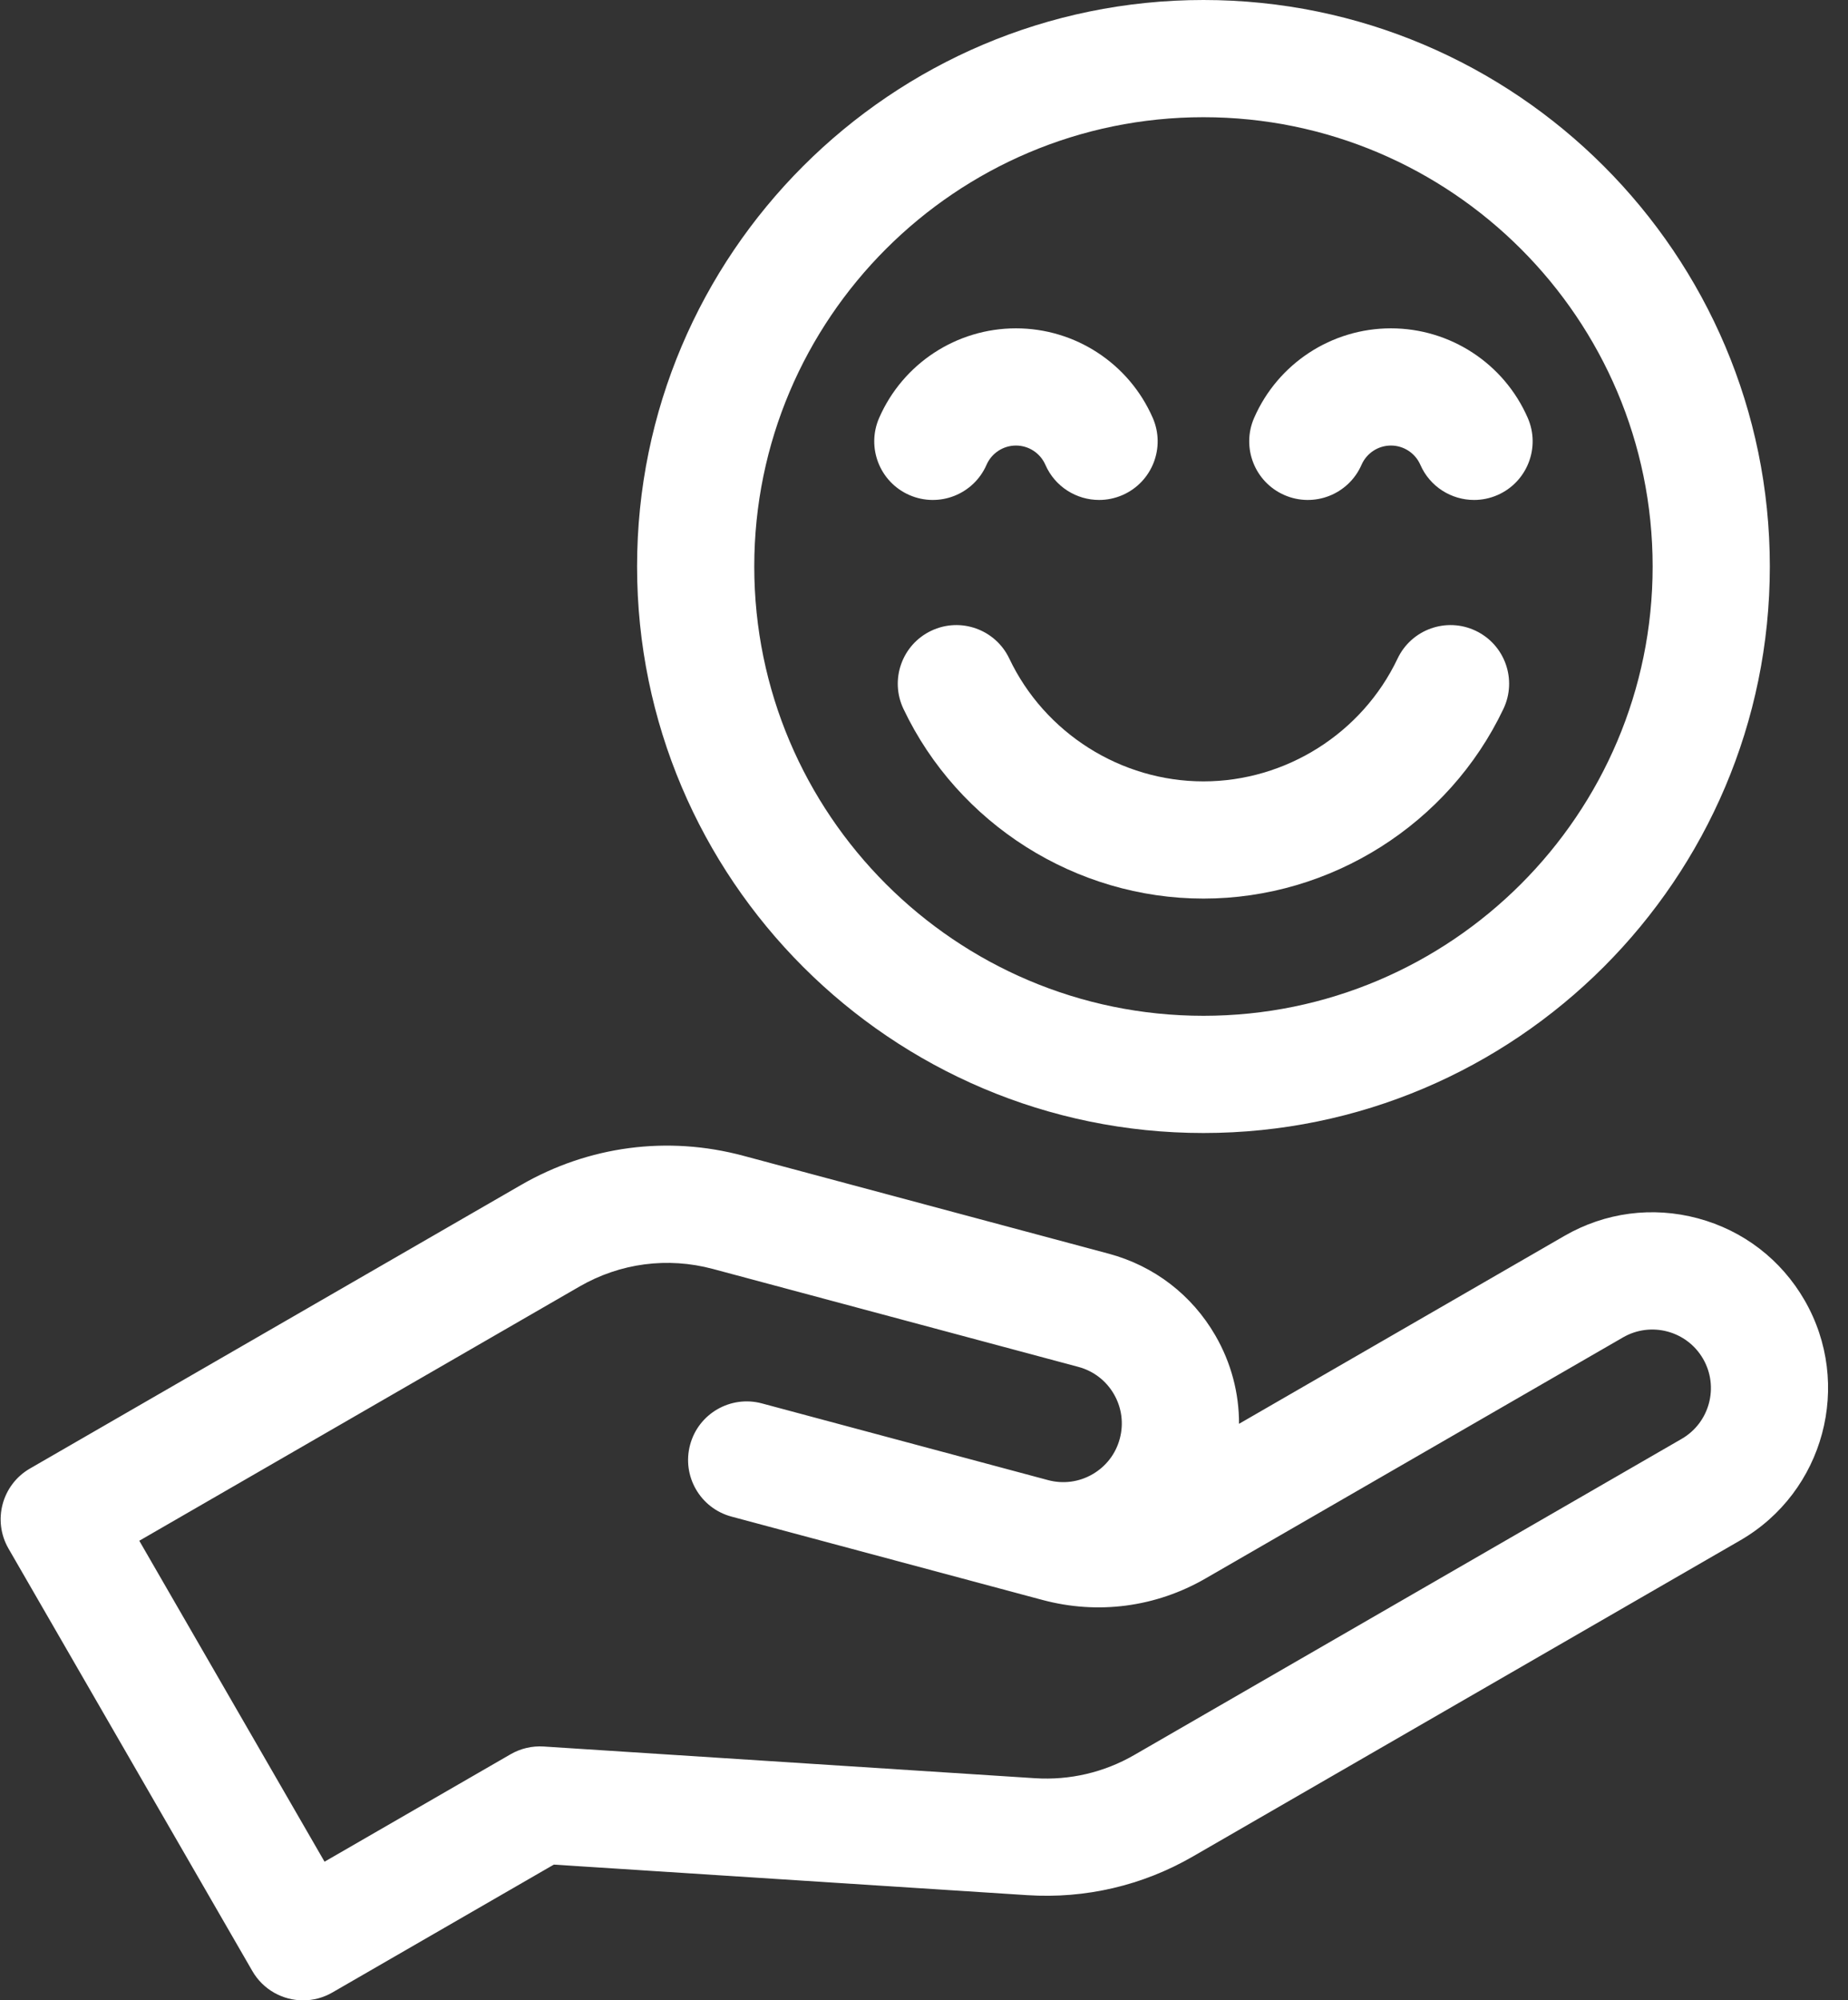 <svg width="73" height="79" viewBox="0 0 73 79" fill="none" xmlns="http://www.w3.org/2000/svg">
<rect x="0" y="0" width="73" height="79" fill="#333333" stroke="none"/>
<path d="M47.539 44.746C59.875 44.746 69.912 34.709 69.912 22.373C69.912 10.037 59.875 0 47.539 0C35.202 0 25.166 10.037 25.166 22.373C25.166 34.709 35.202 44.746 47.539 44.746ZM47.539 4.629C57.323 4.629 65.283 12.589 65.283 22.373C65.283 32.157 57.323 40.117 47.539 40.117C37.755 40.117 29.795 32.157 29.795 22.373C29.795 12.589 37.755 4.629 47.539 4.629Z" fill="white"/>
<path d="M50.735 19.551C51.906 20.063 53.271 19.528 53.783 18.357C53.985 17.895 54.441 17.596 54.945 17.596C55.449 17.596 55.905 17.895 56.107 18.357C56.487 19.227 57.337 19.745 58.229 19.745C58.539 19.745 58.853 19.683 59.155 19.551C60.326 19.039 60.861 17.674 60.349 16.503C59.41 14.355 57.288 12.967 54.945 12.967C52.601 12.967 50.48 14.355 49.541 16.503C49.029 17.674 49.564 19.039 50.735 19.551Z" fill="white"/>
<path d="M35.922 19.551C37.094 20.063 38.458 19.528 38.97 18.357C39.172 17.895 39.629 17.596 40.133 17.596C40.636 17.596 41.093 17.895 41.295 18.357C41.675 19.227 42.525 19.745 43.417 19.745C43.726 19.745 44.041 19.683 44.343 19.551C45.514 19.039 46.048 17.674 45.536 16.503C44.597 14.355 42.476 12.967 40.133 12.967C37.789 12.967 35.668 14.355 34.729 16.503C34.217 17.674 34.751 19.039 35.922 19.551Z" fill="white"/>
<path d="M71.284 51.35C70.357 49.744 68.86 48.595 67.068 48.115C65.277 47.635 63.406 47.881 61.8 48.808L48.944 56.231C48.948 55.02 48.634 53.824 48.012 52.747C47.085 51.141 45.588 49.992 43.796 49.512L29.36 45.644C26.374 44.843 23.255 45.254 20.579 46.8L1.183 57.997C0.076 58.636 -0.303 60.052 0.336 61.159L9.968 77.842C10.397 78.585 11.175 79 11.975 79C12.368 79 12.765 78.9 13.13 78.689L21.877 73.639L40.587 74.846C42.874 74.993 45.133 74.466 47.118 73.32L68.743 60.834C72.058 58.92 73.199 54.666 71.284 51.35ZM66.428 56.826L44.804 69.311C43.612 69.999 42.256 70.315 40.885 70.227L21.476 68.975C21.019 68.946 20.565 69.052 20.169 69.281L12.82 73.524L5.502 60.849L22.893 50.808C24.499 49.881 26.371 49.635 28.162 50.115L42.598 53.983C43.195 54.143 43.694 54.526 44.003 55.061C44.312 55.596 44.394 56.22 44.234 56.818C44.075 57.415 43.691 57.914 43.156 58.223C42.621 58.532 41.997 58.614 41.4 58.454L30.094 55.424C28.861 55.095 27.59 55.826 27.26 57.061C26.929 58.295 27.661 59.565 28.896 59.895L40.202 62.925C40.203 62.925 40.203 62.925 40.204 62.926L41.181 63.187C43.37 63.774 45.657 63.473 47.62 62.339L64.114 52.817C65.219 52.179 66.637 52.559 67.275 53.664C67.914 54.77 67.534 56.188 66.428 56.826Z" fill="white"/>
<path d="M39.869 26.008C39.321 24.854 37.94 24.362 36.785 24.911C35.631 25.46 35.14 26.84 35.688 27.995C37.851 32.547 42.502 35.488 47.539 35.488C52.575 35.488 57.227 32.547 59.389 27.995C59.938 26.84 59.447 25.46 58.292 24.911C57.137 24.362 55.757 24.854 55.208 26.008C53.808 28.955 50.798 30.859 47.539 30.859C44.28 30.859 41.269 28.955 39.869 26.008Z" fill="white"/>
</svg>
